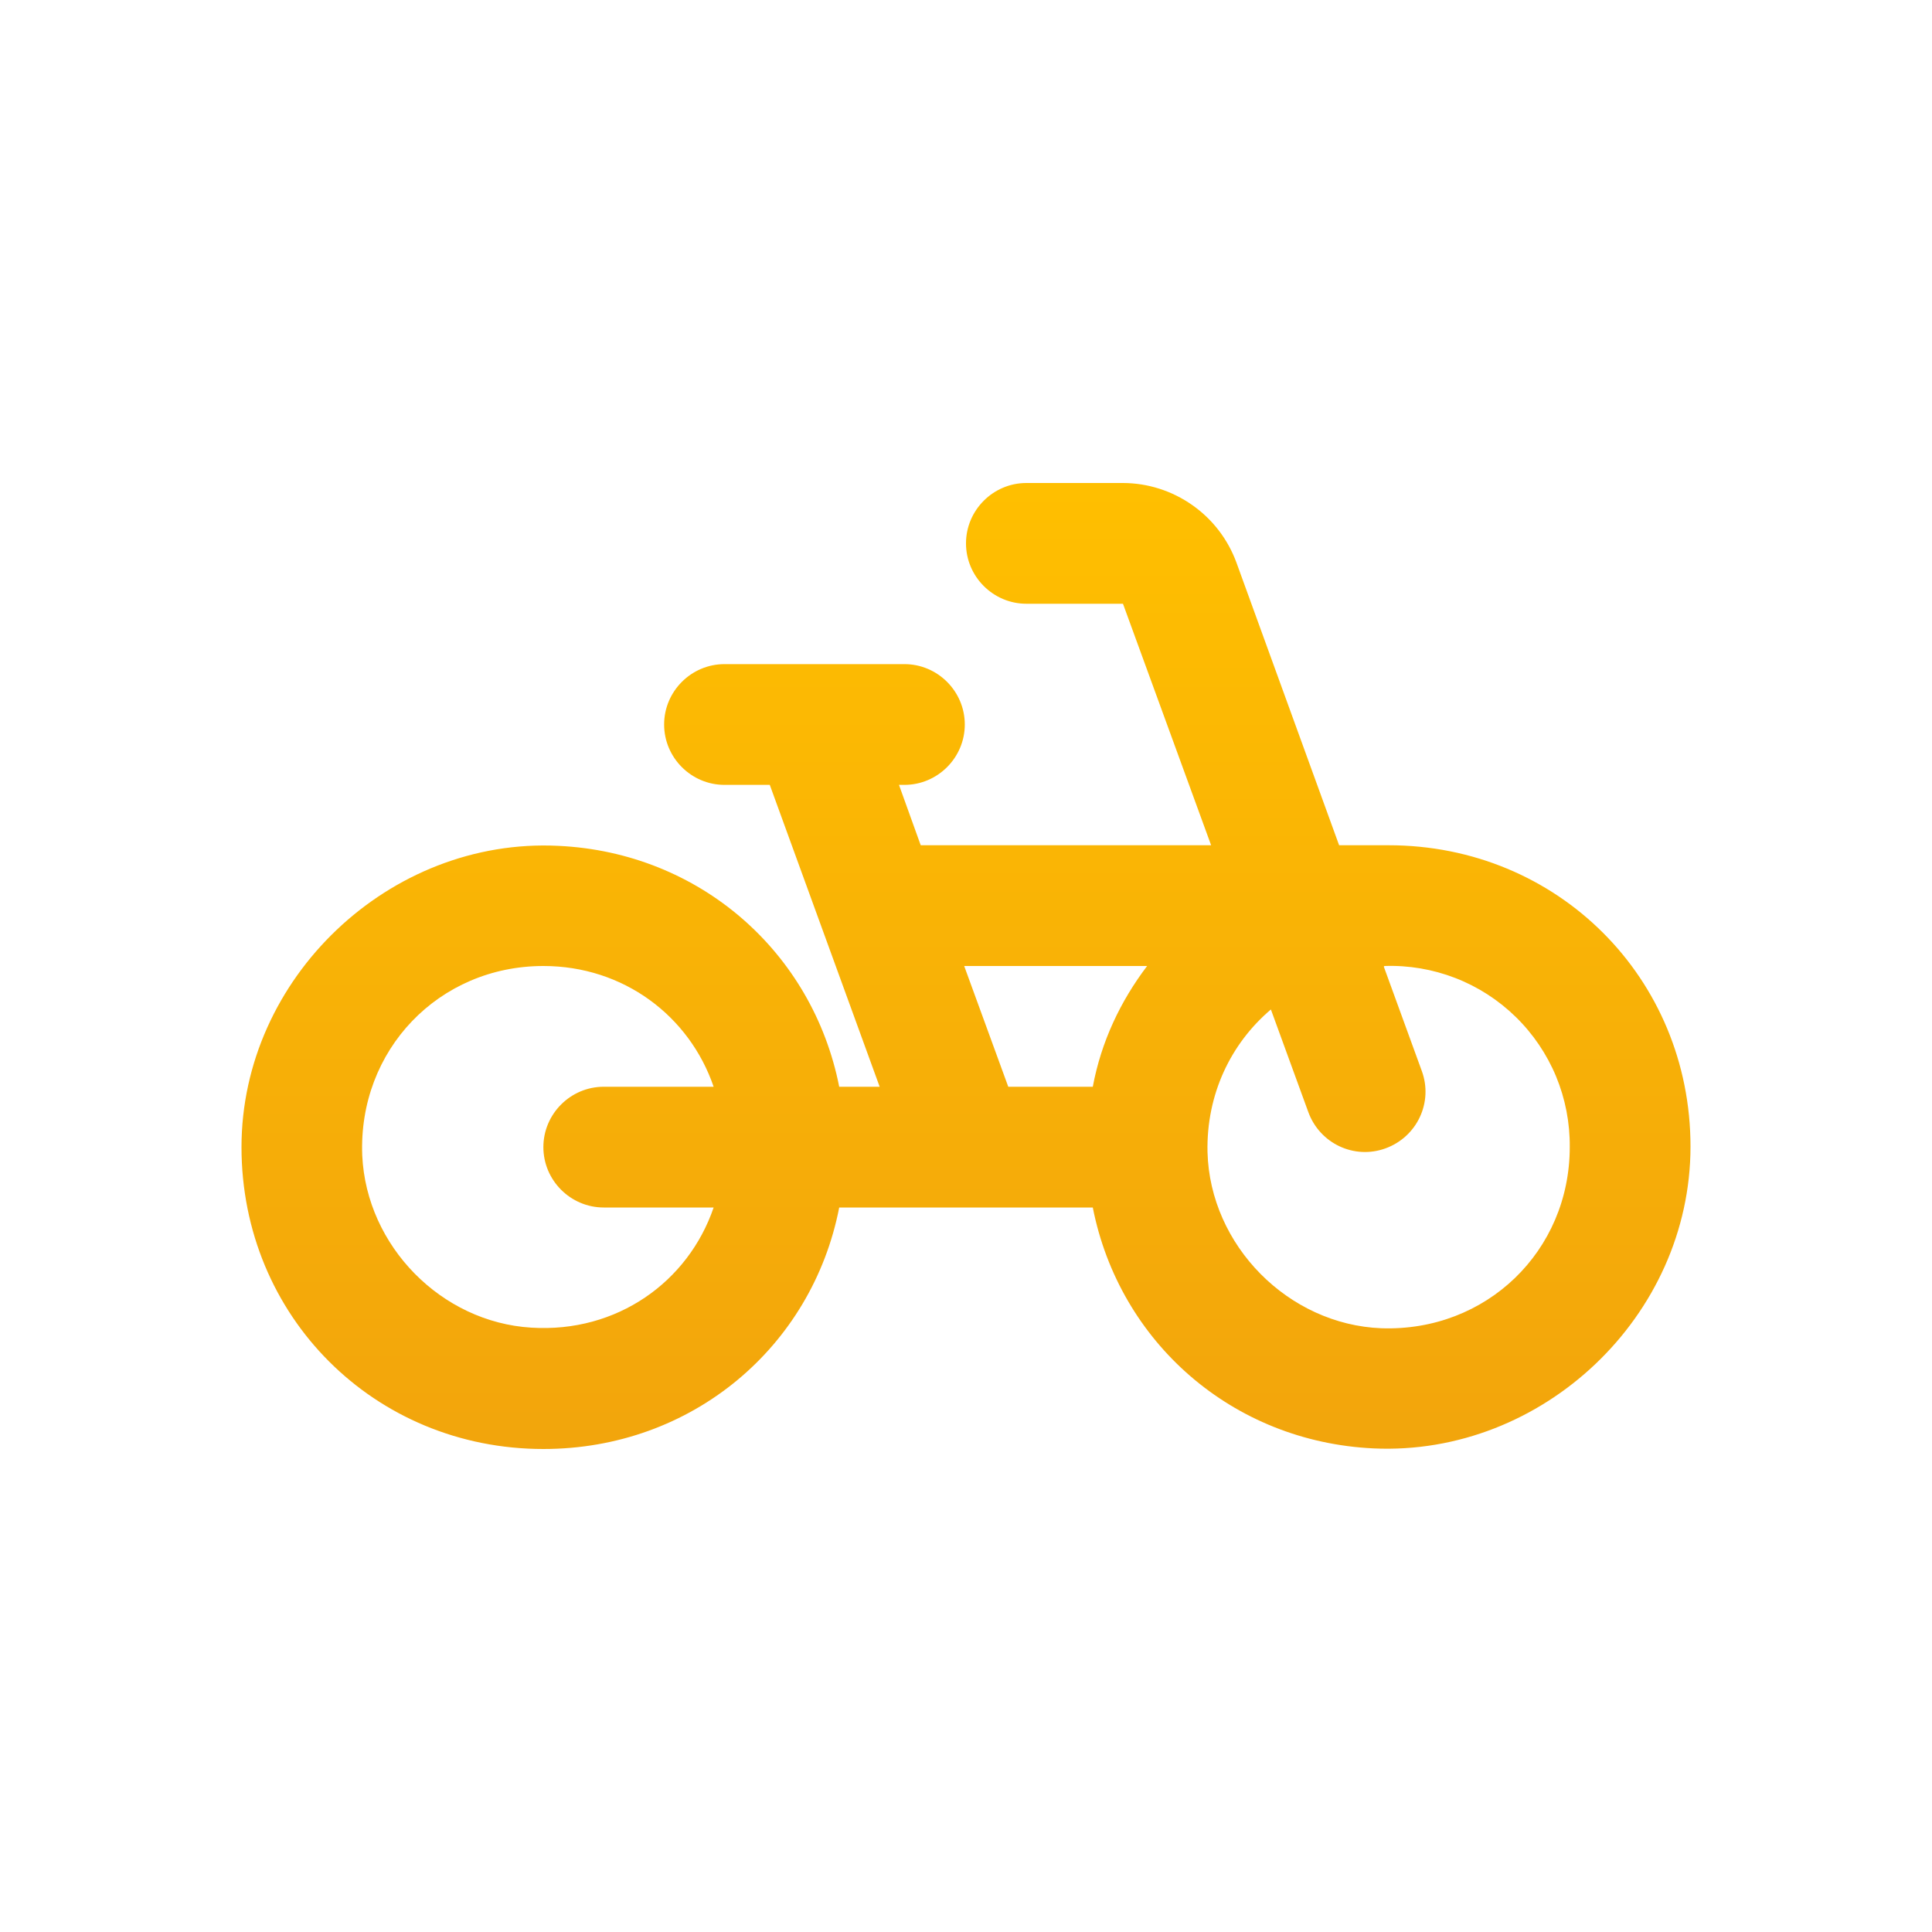 <svg width="32" height="32" viewBox="0 0 32 32" fill="none" xmlns="http://www.w3.org/2000/svg">
<path d="M23 14H22.18L20.48 9.32C20.339 8.934 20.084 8.601 19.747 8.365C19.411 8.129 19.011 8.001 18.6 8H17C16.45 8 16 8.45 16 9C16 9.55 16.45 10 17 10H18.6L20.06 14H15.25L14.89 13H14.98C15.53 13 15.98 12.55 15.98 12C15.98 11.45 15.53 11 14.98 11H12C11.45 11 11 11.45 11 12C11 12.55 11.45 13 12 13H12.75L14.57 18H13.9C13.46 15.77 11.59 14.12 9.25 14.01C6.45 13.87 4 16.2 4 19C4 21.8 6.2 24 9 24C11.46 24 13.45 22.31 13.9 20H18.1C18.54 22.23 20.41 23.88 22.75 23.99C25.55 24.12 28 21.8 28 18.99C28 16.2 25.8 14 23 14ZM10 20H11.82C11.4 21.23 10.22 22.08 8.8 21.99C7.31 21.9 6.07 20.64 6 19.14C5.93 17.39 7.27 16 9 16C10.33 16 11.42 16.83 11.82 18H10C9.45 18 9 18.45 9 19C9 19.55 9.45 20 10 20ZM18.1 18H16.7L15.97 16H19C18.56 16.58 18.24 17.25 18.1 18ZM22.88 22C21.34 21.94 20.04 20.63 20 19.08C19.98 18.12 20.39 17.28 21.05 16.72L21.67 18.42C21.86 18.94 22.43 19.21 22.95 19.02C23.47 18.83 23.74 18.26 23.55 17.74L22.92 16.01L22.93 16C23.331 15.986 23.73 16.054 24.105 16.199C24.479 16.344 24.819 16.563 25.106 16.844C25.393 17.124 25.62 17.46 25.774 17.83C25.927 18.201 26.004 18.599 26 19C26 20.72 24.62 22.06 22.88 22Z" fill="url(#paint0_linear_61_1008)"/>
<defs>
<linearGradient id="paint0_linear_61_1008" x1="16" y1="8" x2="16" y2="24" gradientUnits="userSpaceOnUse">
<stop stop-color="#FFBF00"/>
<stop offset="1" stop-color="#F2A50C"/>
</linearGradient>
</defs>
</svg>
